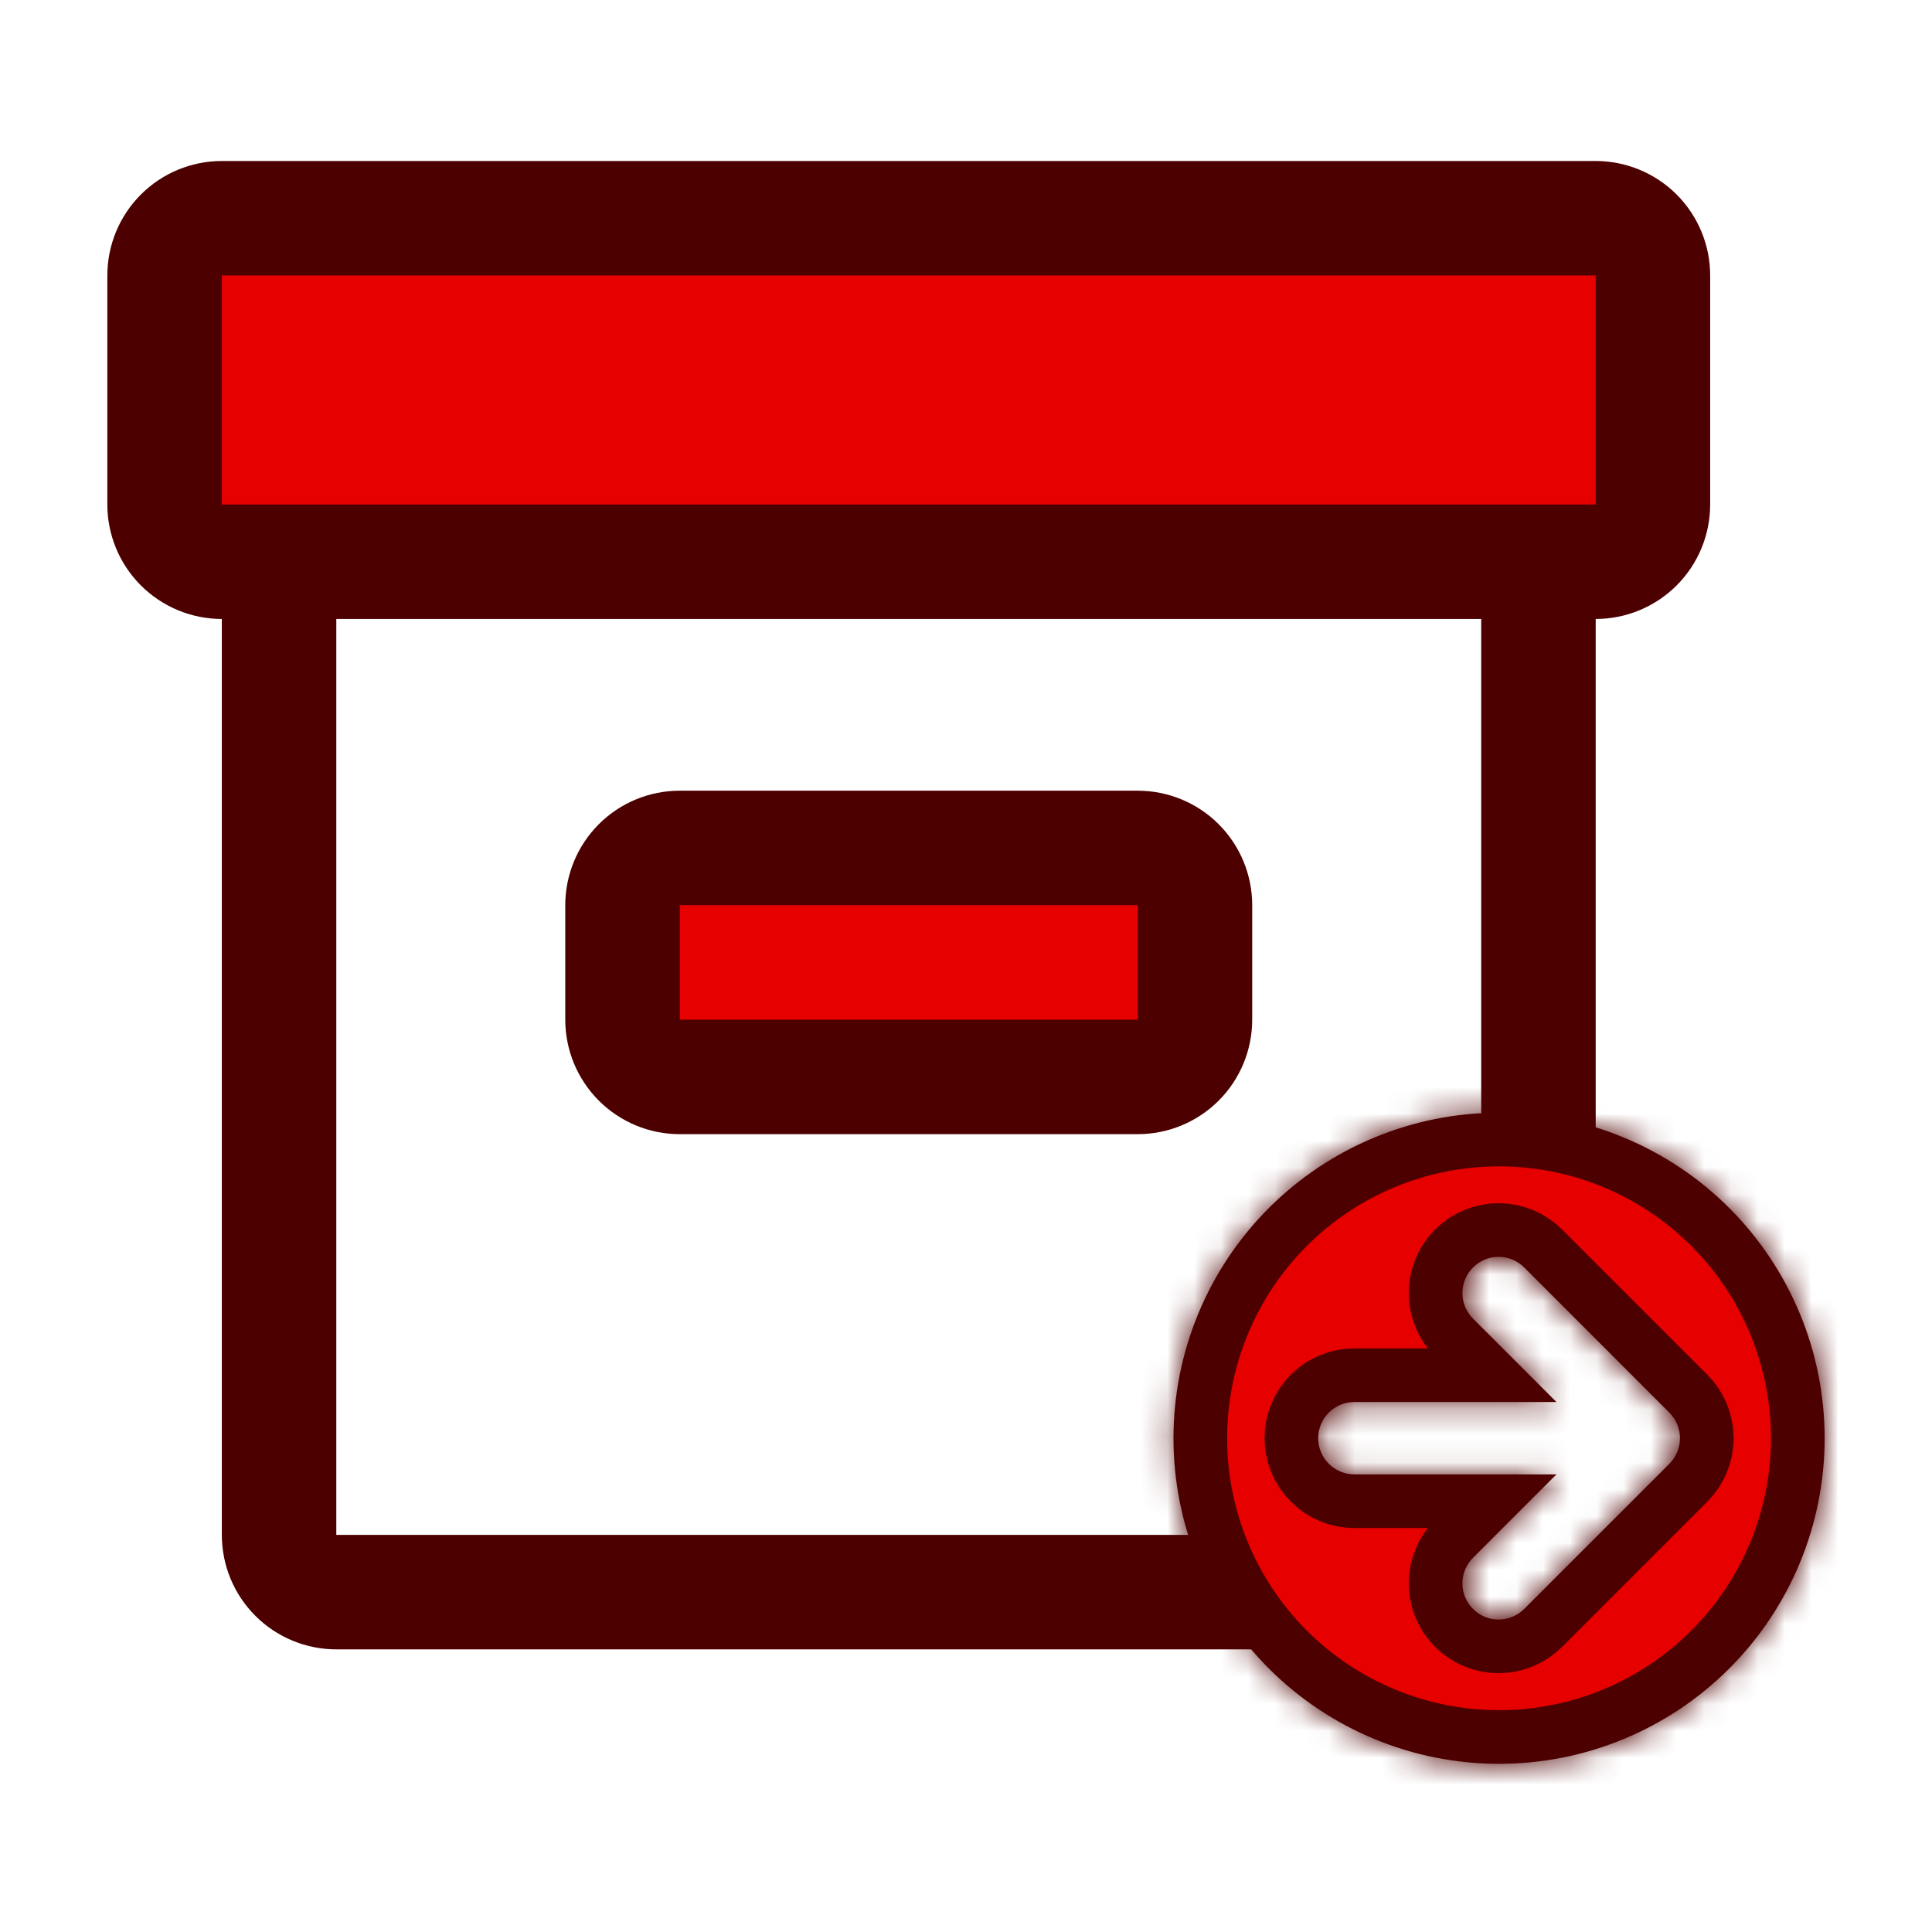 <svg width="72" height="72" viewBox="0 0 72 72" fill="none" xmlns="http://www.w3.org/2000/svg">
<g id="product-moves">
<g id="Group">
<path id="Rectangle 34624447" d="M62 9H6V19.667H62V9Z" fill="#E60000"/>
<path id="Rectangle 34624448" d="M43 30H24V41H43V30Z" fill="#E60000"/>
<path id="Vector" d="M42.4 42.267H25.333C24.201 42.267 23.116 41.817 22.316 41.017C21.516 40.217 21.066 39.132 21.066 38V33.733C21.066 32.602 21.516 31.517 22.316 30.716C23.116 29.916 24.201 29.467 25.333 29.467H42.4C43.531 29.467 44.617 29.916 45.417 30.716C46.217 31.517 46.666 32.602 46.666 33.733V38C46.666 39.132 46.217 40.217 45.417 41.017C44.617 41.817 43.531 42.267 42.4 42.267ZM25.333 33.733V38H42.4V33.733H25.333Z" fill="#4D0000"/>
<path id="Vector_2" d="M59.467 6H8.267C7.135 6 6.05 6.45 5.25 7.25C4.45 8.05 4 9.135 4 10.267V18.8C4 19.932 4.45 21.017 5.25 21.817C6.05 22.617 7.135 23.067 8.267 23.067V57.2C8.267 58.332 8.716 59.417 9.516 60.217C10.316 61.017 11.402 61.467 12.533 61.467H48.067L48.667 51.8C49.798 51.8 49.733 51.067 50.533 50.267C51.334 49.467 50.533 48.865 50.533 47.733L59.467 44.133V23.067C60.598 23.067 61.684 22.617 62.484 21.817C63.284 21.017 63.733 19.932 63.733 18.8V10.267C63.733 9.135 63.284 8.05 62.484 7.25C61.684 6.45 60.598 6 59.467 6ZM48.067 47.733V57.2H12.533V23.067H55.2V44.133L48.067 47.733ZM59.467 18.8H8.267V10.267H59.467V18.8Z" fill="#4D0000"/>
<path id="Vector_3" d="M43.732 53.6C43.732 56.818 45.011 59.904 47.286 62.18C49.562 64.455 52.648 65.733 55.866 65.733C59.084 65.733 62.17 64.455 64.445 62.18C66.721 59.904 67.999 56.818 67.999 53.6C67.999 50.382 66.721 47.296 64.445 45.02C62.17 42.745 59.084 41.467 55.866 41.467C52.648 41.467 49.562 42.745 47.286 45.02C45.011 47.296 43.732 50.382 43.732 53.6ZM62.218 54.544L62.21 54.552L56.818 59.944C56.693 60.073 56.544 60.176 56.38 60.246C56.215 60.317 56.039 60.354 55.86 60.356C55.681 60.358 55.503 60.323 55.337 60.256C55.172 60.188 55.021 60.088 54.895 59.961C54.768 59.834 54.668 59.684 54.6 59.518C54.532 59.353 54.498 59.175 54.5 58.996C54.501 58.817 54.538 58.64 54.609 58.476C54.68 58.311 54.783 58.162 54.911 58.038L58.004 54.946H50.473C50.116 54.946 49.773 54.803 49.52 54.55C49.267 54.298 49.125 53.955 49.125 53.597C49.125 53.24 49.267 52.897 49.52 52.644C49.773 52.391 50.116 52.249 50.473 52.249H58.004L54.911 49.157C54.783 49.032 54.68 48.883 54.609 48.719C54.539 48.554 54.501 48.377 54.5 48.199C54.498 48.02 54.532 47.842 54.6 47.676C54.668 47.511 54.768 47.36 54.895 47.233C55.021 47.107 55.172 47.007 55.337 46.939C55.503 46.871 55.681 46.837 55.86 46.839C56.039 46.84 56.215 46.877 56.38 46.948C56.544 47.019 56.693 47.121 56.818 47.25L62.21 52.643C62.462 52.893 62.604 53.232 62.607 53.587V53.605C62.605 53.957 62.465 54.294 62.218 54.544Z" fill="#4D0000"/>
<g id="Vector_4">
<mask id="path-6-inside-1_6365_46940" fill="white">
<path d="M43.732 53.6C43.732 56.818 45.011 59.904 47.286 62.18C49.562 64.455 52.648 65.733 55.866 65.733C59.084 65.733 62.17 64.455 64.445 62.18C66.721 59.904 67.999 56.818 67.999 53.6C67.999 50.382 66.721 47.296 64.445 45.02C62.17 42.745 59.084 41.467 55.866 41.467C52.648 41.467 49.562 42.745 47.286 45.02C45.011 47.296 43.732 50.382 43.732 53.6ZM62.218 54.544L62.21 54.552L56.818 59.944C56.693 60.073 56.544 60.176 56.38 60.246C56.215 60.317 56.039 60.354 55.86 60.356C55.681 60.358 55.503 60.323 55.337 60.256C55.172 60.188 55.021 60.088 54.895 59.961C54.768 59.834 54.668 59.684 54.6 59.518C54.532 59.353 54.498 59.175 54.5 58.996C54.501 58.817 54.538 58.64 54.609 58.476C54.68 58.311 54.783 58.162 54.911 58.038L58.004 54.946H50.473C50.116 54.946 49.773 54.803 49.52 54.55C49.267 54.298 49.125 53.955 49.125 53.597C49.125 53.24 49.267 52.897 49.52 52.644C49.773 52.391 50.116 52.249 50.473 52.249H58.004L54.911 49.157C54.783 49.032 54.68 48.883 54.609 48.719C54.539 48.554 54.501 48.377 54.5 48.199C54.498 48.02 54.532 47.842 54.6 47.676C54.668 47.511 54.768 47.36 54.895 47.233C55.021 47.107 55.172 47.007 55.337 46.939C55.503 46.871 55.681 46.837 55.86 46.839C56.039 46.84 56.215 46.877 56.38 46.948C56.544 47.019 56.693 47.121 56.818 47.25L62.21 52.643C62.462 52.893 62.604 53.232 62.607 53.587V53.605C62.605 53.957 62.465 54.294 62.218 54.544Z"/>
</mask>
<path d="M43.732 53.6C43.732 56.818 45.011 59.904 47.286 62.18C49.562 64.455 52.648 65.733 55.866 65.733C59.084 65.733 62.17 64.455 64.445 62.18C66.721 59.904 67.999 56.818 67.999 53.6C67.999 50.382 66.721 47.296 64.445 45.02C62.17 42.745 59.084 41.467 55.866 41.467C52.648 41.467 49.562 42.745 47.286 45.02C45.011 47.296 43.732 50.382 43.732 53.6ZM62.218 54.544L62.21 54.552L56.818 59.944C56.693 60.073 56.544 60.176 56.38 60.246C56.215 60.317 56.039 60.354 55.86 60.356C55.681 60.358 55.503 60.323 55.337 60.256C55.172 60.188 55.021 60.088 54.895 59.961C54.768 59.834 54.668 59.684 54.6 59.518C54.532 59.353 54.498 59.175 54.5 58.996C54.501 58.817 54.538 58.64 54.609 58.476C54.68 58.311 54.783 58.162 54.911 58.038L58.004 54.946H50.473C50.116 54.946 49.773 54.803 49.52 54.55C49.267 54.298 49.125 53.955 49.125 53.597C49.125 53.24 49.267 52.897 49.52 52.644C49.773 52.391 50.116 52.249 50.473 52.249H58.004L54.911 49.157C54.783 49.032 54.68 48.883 54.609 48.719C54.539 48.554 54.501 48.377 54.5 48.199C54.498 48.02 54.532 47.842 54.6 47.676C54.668 47.511 54.768 47.36 54.895 47.233C55.021 47.107 55.172 47.007 55.337 46.939C55.503 46.871 55.681 46.837 55.86 46.839C56.039 46.84 56.215 46.877 56.38 46.948C56.544 47.019 56.693 47.121 56.818 47.25L62.21 52.643C62.462 52.893 62.604 53.232 62.607 53.587V53.605C62.605 53.957 62.465 54.294 62.218 54.544Z" fill="#E60000" stroke="#4D0000" stroke-width="4" mask="url(#path-6-inside-1_6365_46940)"/>
</g>
</g>
</g>
</svg>
